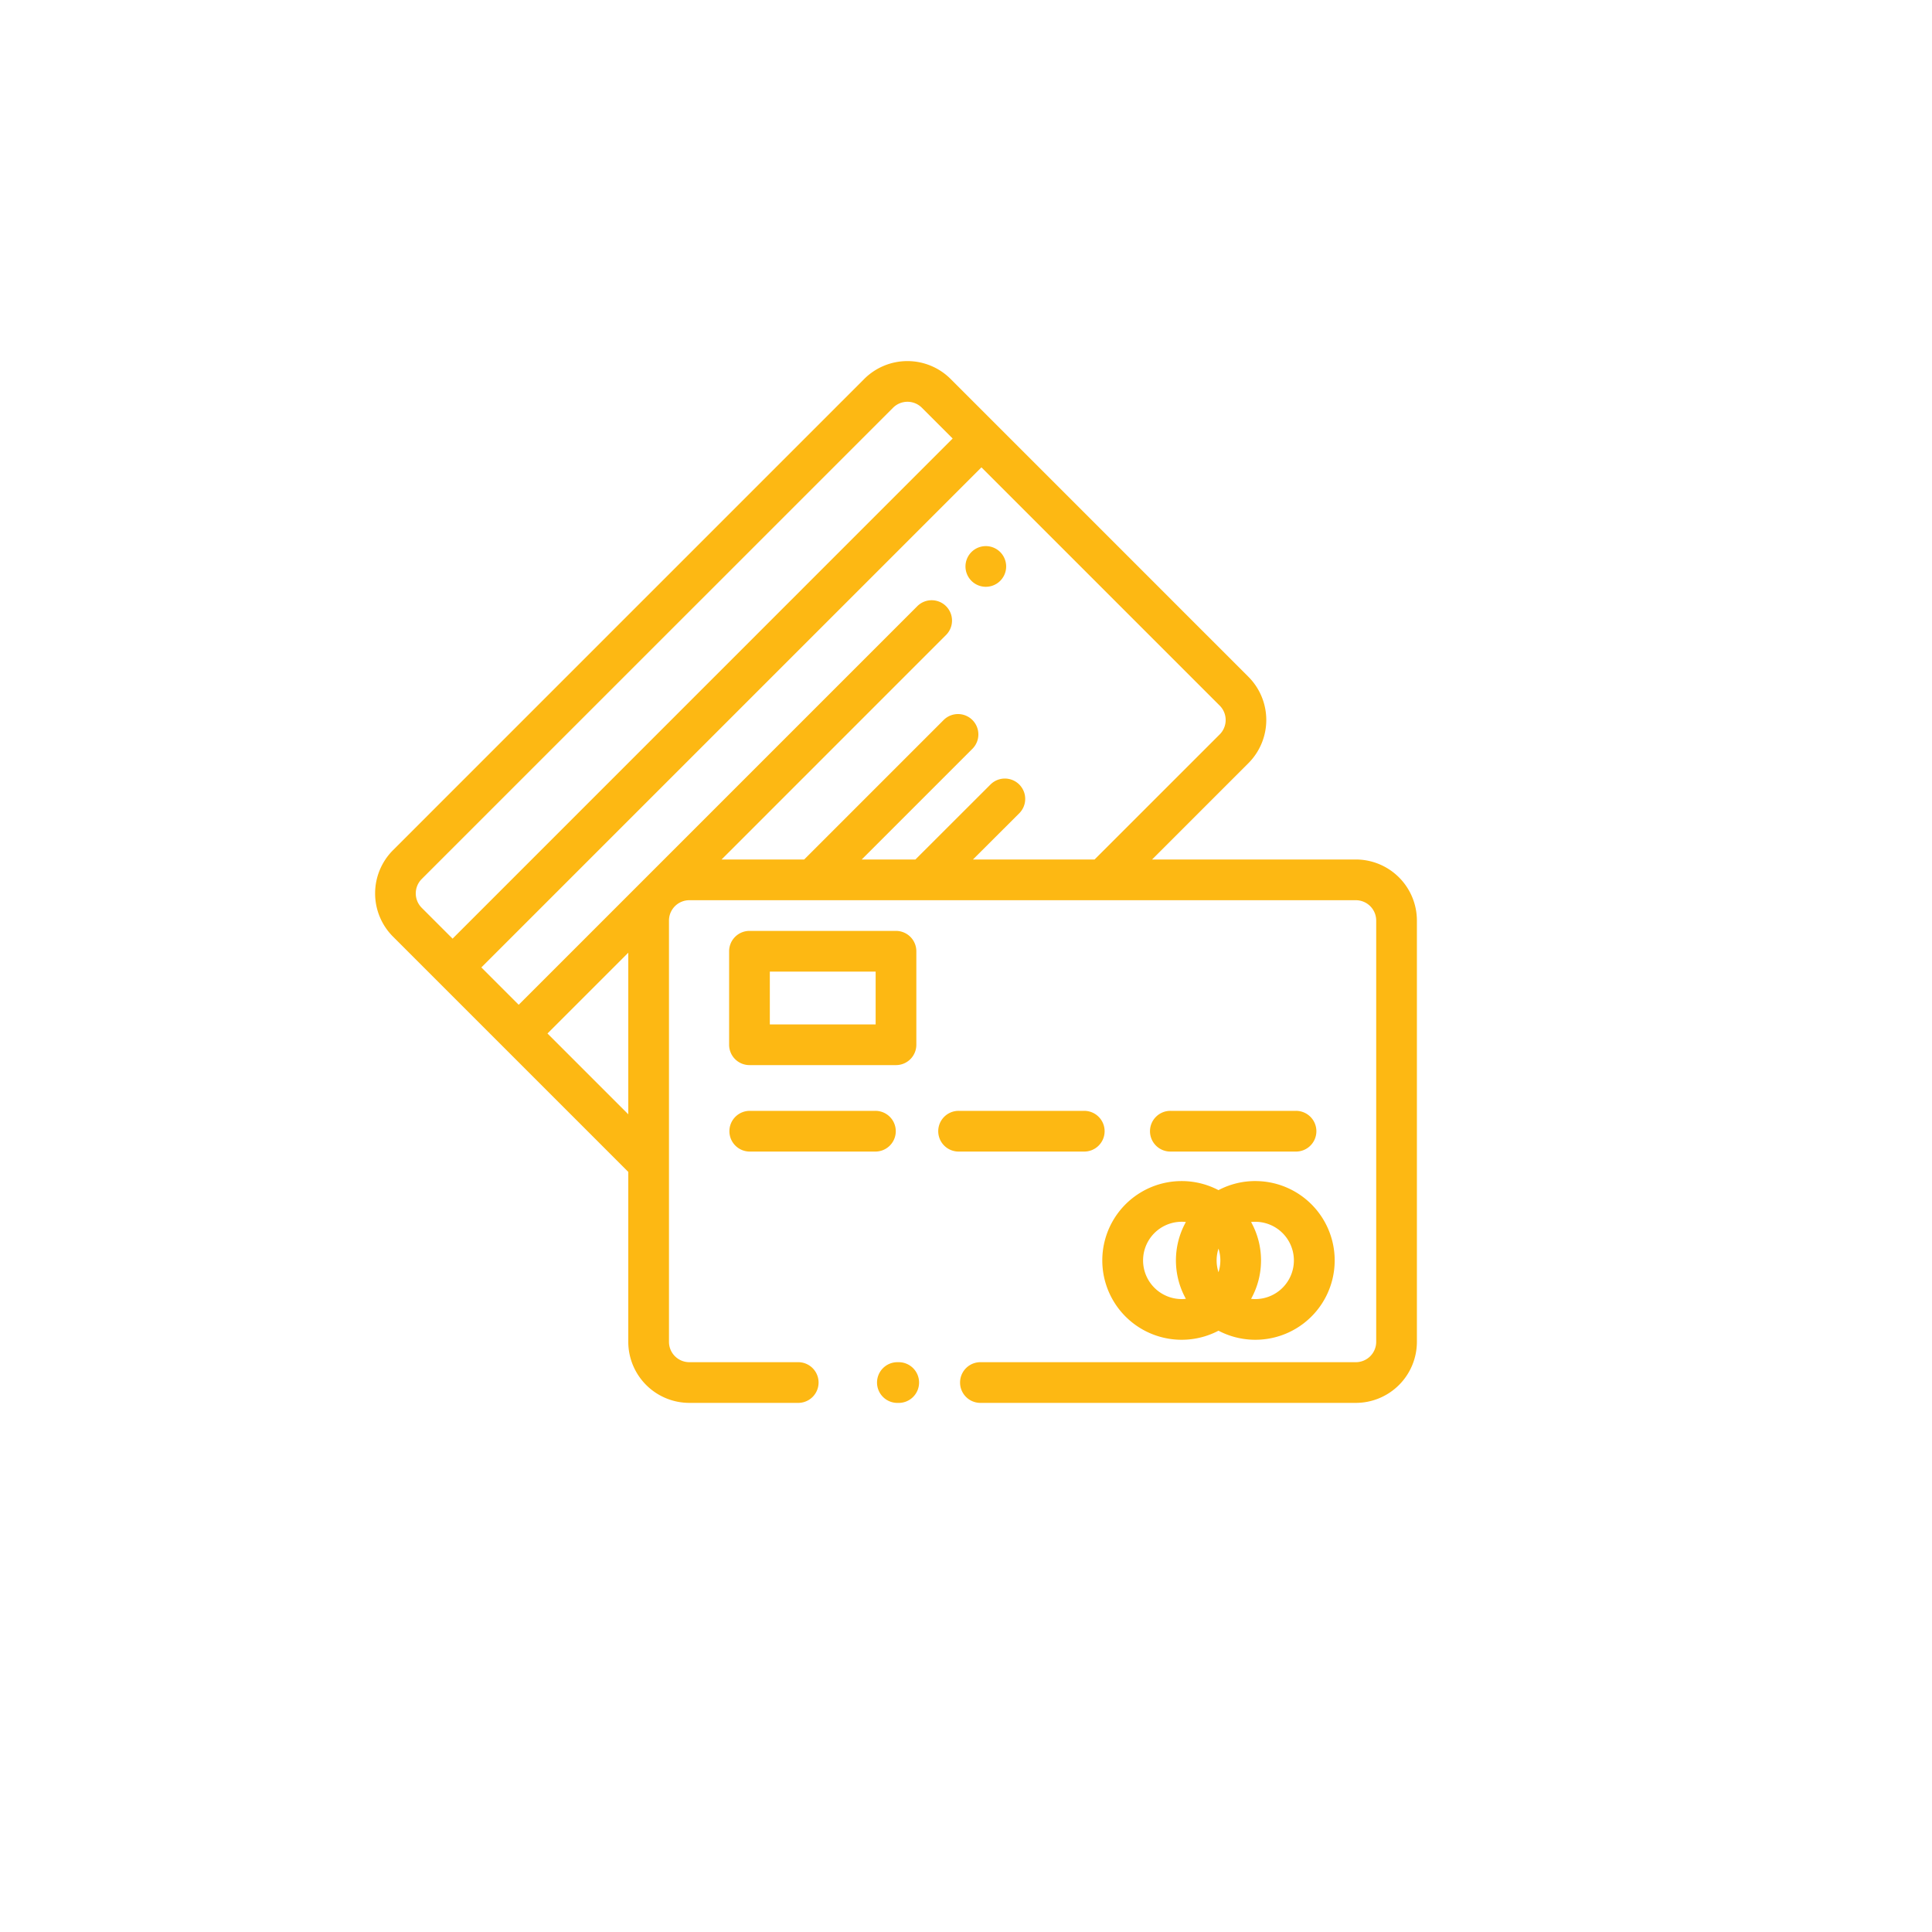 <svg xmlns="http://www.w3.org/2000/svg" width="138" height="138" viewBox="0 0 138 138"><defs><style>.a{fill:#fff}.b{fill:#fdb813}.c{filter:url(#a)}</style><filter id="a" x="0" y="0" width="138" height="138" filterUnits="userSpaceOnUse"><feOffset dy="3"/><feGaussianBlur stdDeviation="3" result="b"/><feFlood flood-opacity=".09"/><feComposite operator="in" in2="b"/><feComposite in="SourceGraphic"/></filter></defs><g class="c"><circle class="a" cx="60" cy="60" r="60" transform="translate(9 6)"/></g><path class="b" d="M62.492 79.347h-8.9a1.454 1.454 0 1 0 0 2.907h8.9a1.454 1.454 0 1 0 0-2.907zm14.917 0h-8.9a1.454 1.454 0 1 0 0 2.907h8.9a1.454 1.454 0 1 0 0-2.907zm15.126 0h-8.9a1.454 1.454 0 1 0 0 2.907h8.9a1.454 1.454 0 1 0 0-2.907zm-2.872 5.014a5.631 5.631 0 0 0-2.628.649 5.668 5.668 0 1 0 0 10.04 5.668 5.668 0 1 0 2.628-10.688zm-4.957 8.413a2.8 2.8 0 0 1-.3.017 2.761 2.761 0 1 1 .3-5.506 5.652 5.652 0 0 0 0 5.489zm2.329-1.9a2.742 2.742 0 0 1 0-1.688 2.742 2.742 0 0 1 0 1.688zm2.628 1.918a2.759 2.759 0 0 1-.3-.017 5.652 5.652 0 0 0 0-5.489 2.761 2.761 0 1 1 .3 5.506zM64 66.493H53.535a1.454 1.454 0 0 0-1.455 1.453v6.68a1.454 1.454 0 0 0 1.453 1.453H64a1.454 1.454 0 0 0 1.453-1.453v-6.68A1.454 1.454 0 0 0 64 66.493zm-1.454 6.68h-7.558V69.4h7.558zm1.61 24.127h-.019a1.454 1.454 0 1 0 0 2.907h.019a1.454 1.454 0 1 0 0-2.907z"/><path class="b" d="M96.847 61.392H82.292l6.882-6.882a4.366 4.366 0 0 0 0-6.166L67.899 27.067a4.366 4.366 0 0 0-6.167 0L28.068 60.732a4.366 4.366 0 0 0 0 6.166l16.809 16.81v12.138a4.365 4.365 0 0 0 4.36 4.36h7.817a1.454 1.454 0 0 0 0-2.907h-7.817a1.455 1.455 0 0 1-1.453-1.453V65.754a1.455 1.455 0 0 1 1.453-1.453h47.61a1.455 1.455 0 0 1 1.453 1.453v30.092a1.455 1.455 0 0 1-1.453 1.453H69.992a1.454 1.454 0 0 0 0 2.907h26.855a4.365 4.365 0 0 0 4.36-4.36V65.754a4.366 4.366 0 0 0-4.36-4.362zm-66.724 3.451a1.455 1.455 0 0 1 0-2.056l33.669-33.664a1.455 1.455 0 0 1 2.055 0l2.2 2.2-35.72 35.724zm14.754 14.749l-5.771-5.771 5.771-5.771zm24.621-18.2l3.306-3.3a1.453 1.453 0 0 0-2.056-2.055l-5.361 5.355h-3.835l7.889-7.889a1.454 1.454 0 1 0-2.056-2.056l-9.944 9.945h-5.9l16.035-16.037A1.453 1.453 0 0 0 65.52 43.3L37.05 71.77l-2.668-2.668 35.721-35.72 17.019 17.019a1.454 1.454 0 0 1 0 2.056l-8.938 8.935h-8.686z"/><path class="b" d="M71.443 39.433a1.453 1.453 0 1 0 .426 1.028 1.465 1.465 0 0 0-.426-1.028z"/></svg>
